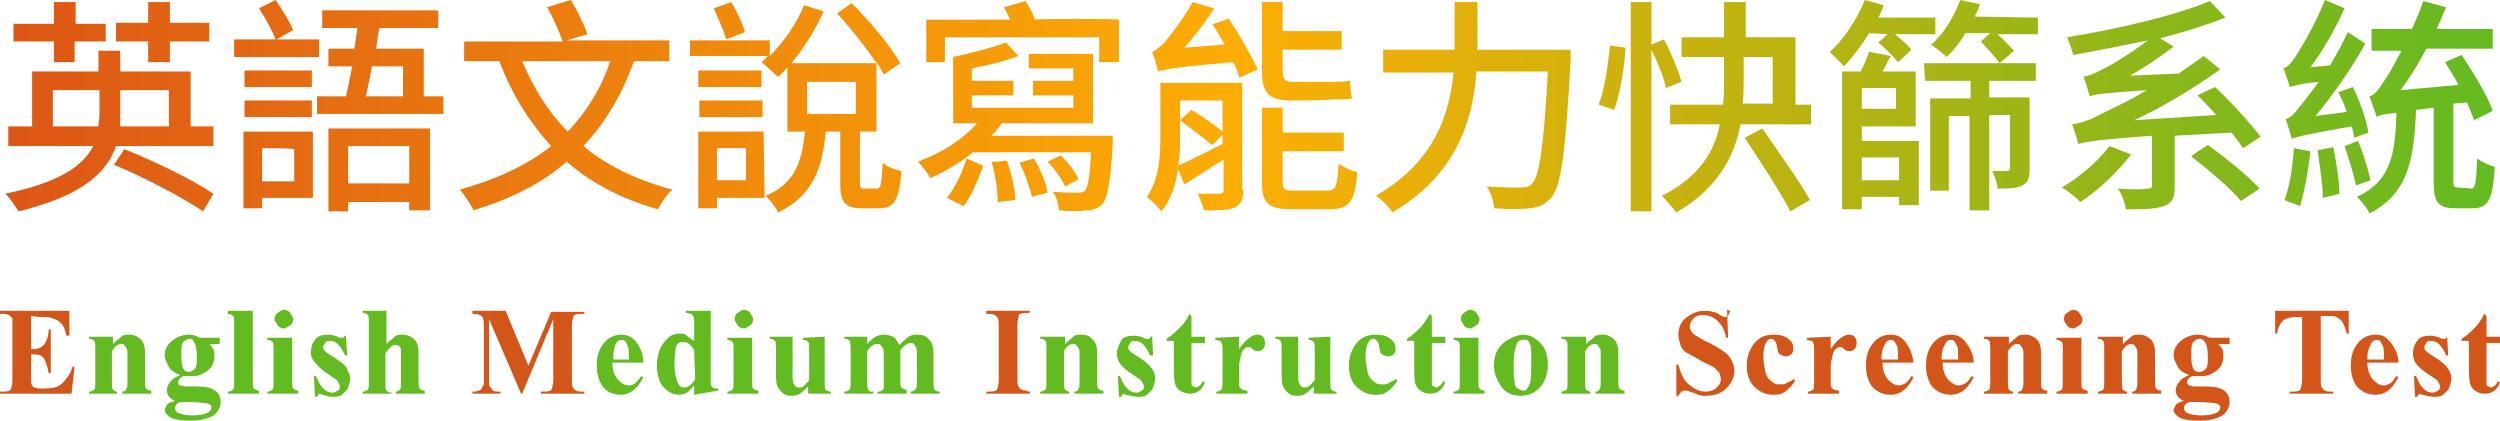 <?xml version="1.0" encoding="utf-8"?>
<!-- Generator: Adobe Illustrator 28.0.0, SVG Export Plug-In . SVG Version: 6.00 Build 0)  -->
<svg version="1.1" id="_圖層_2" xmlns="http://www.w3.org/2000/svg" xmlns:xlink="http://www.w3.org/1999/xlink" x="0px" y="0px"
	 viewBox="0 0 241.3 40.6" style="enable-background:new 0 0 241.3 40.6;" xml:space="preserve">
<style type="text/css">
	.st0{fill:url(#SVGID_1_);}
	.st1{fill:#D25519;}
	.st2{fill:#63BA21;}
</style>
<g id="_圖層_1-2">
	<linearGradient id="SVGID_1_" gradientUnits="userSpaceOnUse" x1="0.52" y1="10.24" x2="240.8" y2="10.24">
		<stop  offset="0" style="stop-color:#DD5616"/>
		<stop  offset="0.5" style="stop-color:#FCAE05"/>
		<stop  offset="1" style="stop-color:#63BA21"/>
	</linearGradient>
	<path class="st0" d="M11.2,14.1c-0.9,2.6-3.3,4.8-9.4,6.3C1.5,20,1,19.1,0.5,18.7C5.8,17.6,8,16,9,14.1H0.8v-1.9h2.3V6.9h6.4v-2
		h2.1v2h6.8v5.3h2.2v1.9C20.5,14.1,11.2,14.1,11.2,14.1z M5.2,4H1.3V2.3h3.9V0.2h2.1v2.1h2.9V4H7.2v2H5.2L5.2,4L5.2,4z M9.5,12.2
		c0-0.4,0.1-0.7,0.1-1.1V8.7H5.1v3.5C5.1,12.2,9.5,12.2,9.5,12.2z M12,14.4c2.8,1.1,6.7,3,8.6,4.3l-1,1.7c-1.9-1.3-5.7-3.3-8.6-4.5
		L12,14.4L12,14.4z M14.3,4h-3.1V2.2h3.1v-2h2.1v2h3.8V4h-3.8v2h-2.1V4L14.3,4z M11.6,8.7v2.4c0,0.4,0,0.7,0,1.1h4.7V8.7H11.6z
		 M30.8,5.5h-8.2V3.8h4c-0.3-0.8-1-2.1-1.6-3l1.6-0.8C27.3,1,28,2.2,28.3,2.9l-1.6,0.9h4.1C30.8,3.8,30.8,5.5,30.8,5.5z M30.2,19.1
		h-4.9v1h-1.8v-7.4h6.7C30.2,12.6,30.2,19.1,30.2,19.1z M30.1,8.4h-6.5V6.8h6.5V8.4z M23.6,9.7h6.5v1.6h-6.5V9.7z M25.3,14.3v3.2
		h3.1v-3.1C28.4,14.3,25.3,14.3,25.3,14.3z M42.8,9.3V11H30.6V9.3h2.8c0.2-0.9,0.4-1.9,0.6-2.9h-2.3V4.7h2.5c0.1-0.7,0.2-1.3,0.3-2
		h-3.4V1h11.2v1.7h-5.7c-0.1,0.6-0.2,1.3-0.3,2h4.6v4.6H42.8z M31.7,12.4h9.8v7.9h-2v-0.8h-5.9v0.9h-1.9
		C31.7,20.4,31.7,12.4,31.7,12.4z M33.6,14.1v3.6h5.9v-3.6C39.6,14.1,33.6,14.1,33.6,14.1z M35.9,6.4c-0.2,1.1-0.4,2.1-0.6,2.9h3.6
		V6.4H35.9z M61.2,5.9c-1.2,3.3-2.8,6-4.9,8.2c2.3,1.9,5.2,3.3,8.6,4.2c-0.5,0.4-1.1,1.3-1.4,1.9c-3.5-1-6.4-2.5-8.8-4.6
		c-2.4,2.1-5.4,3.6-9,4.7c-0.2-0.5-0.9-1.5-1.3-2c3.5-1,6.4-2.3,8.8-4.2c-2.1-2.3-3.8-5-5-8.2h-3.4V4h9.5c-0.3-0.9-0.9-2.3-1.5-3.3
		L55.1,0c0.6,1,1.3,2.4,1.6,3.3l-2,0.6h9.9v2L61.2,5.9L61.2,5.9z M50.4,5.9c1.1,2.6,2.5,4.9,4.4,6.8c1.8-1.9,3.2-4.1,4.1-6.8
		C58.9,5.9,50.4,5.9,50.4,5.9z M84.6,18.2c0.4,0,0.5-0.3,0.6-2.5c0.4,0.4,1.2,0.7,1.8,0.8c-0.2,2.8-0.7,3.6-2.1,3.6h-1.7
		c-1.7,0-2.1-0.6-2.1-2.5v-4.9h-1.4c-0.3,3.4-1.2,6.2-4.6,7.8c-0.2-0.5-0.8-1.2-1.2-1.6c2.9-1.2,3.5-3.4,3.8-6.2H76V6.5
		c-0.3,0.3-0.6,0.7-0.9,0.9C74.7,7.1,74,6.4,73.5,6c0.2-0.2,0.4-0.3,0.6-0.6h-7.5V3.9h7.7v1.5c1.3-1.3,2.6-3.1,3.3-4.9l1.9,0.6
		c-0.8,1.8-1.9,3.5-3.1,5h8.2c-1-1.5-2.5-3.4-3.8-4.8l1.4-1C84,2.1,86,4.5,86.9,6.1l-1.6,1.1c-0.2-0.4-0.4-0.8-0.7-1.2v6.7h-1.6v4.9
		c0,0.6,0.1,0.6,0.4,0.6H84.6L84.6,18.2z M73.8,19.1h-4.6v1h-1.8v-7.4h6.3L73.8,19.1L73.8,19.1z M73.5,8.4h-6.1V6.8h6.1V8.4z
		 M67.5,9.7h6.1v1.6h-6.1V9.7z M70.1,3.8c-0.2-0.8-0.8-2-1.2-3l1.7-0.6c0.5,0.9,1.1,2.1,1.3,2.9L70.1,3.8L70.1,3.8z M69.2,14.3v3.1
		h2.8v-3.1H69.2z M77.9,11h4.7V7.9h-4.7V11z M107.4,13.1c0,0,0,0.5,0,0.8c-0.2,3.6-0.5,5.2-1,5.8c-0.4,0.4-0.9,0.6-1.5,0.6
		c-0.6,0.1-1.6,0.1-2.7,0c0-0.5-0.2-1.3-0.6-1.8c1,0.1,2,0.1,2.3,0.1c0.4,0,0.6,0,0.8-0.2c0.3-0.3,0.5-1.3,0.6-3.7H93.9
		c-1.2,1-2.6,1.8-4.1,2.5c-0.2-0.4-0.8-1.2-1.2-1.6c2.2-0.8,4.3-2.1,5.7-3.7H92V5.5c1.8-0.4,3.8-0.9,5.1-1.4l1.2,1.3
		c-1.3,0.5-2.9,0.9-4.5,1.2v1.2h4v1.4h-4v1.2h9.8V9.2h-3.9V7.8h3.9V6.6h-4.3V5.2h6.2v6.7h-8.8c-0.3,0.4-0.6,0.8-1,1.2L107.4,13.1
		L107.4,13.1z M108,1.9V6h-1.9V3.6H91.2V6h-1.8V1.9h8.1c-0.2-0.4-0.4-0.9-0.6-1.2L99,0.1c0.3,0.5,0.7,1.2,0.9,1.8
		C99.9,1.8,108,1.8,108,1.9z M91.4,19.1c0.8-1,1.5-2.5,1.9-3.8l1.6,0.7c-0.5,1.3-1.1,2.9-1.9,3.9L91.4,19.1z M97.2,15.5
		c0.4,1.2,0.8,2.8,0.8,3.8l-1.7,0.2c0-1-0.2-2.6-0.6-3.9C95.6,15.7,97.2,15.5,97.2,15.5z M99.8,15.3c0.6,1,1.2,2.4,1.3,3.3L99.6,19
		c-0.2-0.9-0.7-2.3-1.2-3.3C98.4,15.7,99.8,15.3,99.8,15.3z M102.8,18c-0.3-0.7-1-1.7-1.7-2.4l1.3-0.6c0.7,0.7,1.4,1.6,1.7,2.3
		L102.8,18L102.8,18z M120,18.3c0,0.9-0.2,1.4-0.8,1.7c-0.6,0.3-1.6,0.3-3,0.3c-0.1-0.5-0.4-1.2-0.6-1.6c0.9,0,1.8,0,2.1,0
		c0.3,0,0.4-0.1,0.4-0.4v-2.9c-1.3,0.8-2.6,1.7-3.8,2.4l-0.6-1.5c-0.2,1.5-0.7,3-1.6,4.1c-0.3-0.4-1-1.1-1.4-1.4
		c1.2-1.7,1.3-4,1.3-5.9V8h7.9V18.3L120,18.3z M118.6,1.8c1,1.5,2.2,3.6,2.8,4.9l-1.8,0.8C119.5,7,119.3,6.5,119,6
		c-5.8,0.5-6.6,0.7-7.2,0.9c-0.1-0.4-0.4-1.4-0.6-1.9c0.3-0.1,0.7-0.4,1.2-0.9c0.4-0.5,1.8-2.2,2.7-3.9l2.1,0.6
		c-0.9,1.4-1.9,2.7-2.9,3.8l3.9-0.3c-0.4-0.7-0.8-1.4-1.2-2C117,2.4,118.6,1.8,118.6,1.8z M113.9,13.2c0,0.9,0,1.8-0.2,2.8
		c1.1-0.5,2.7-1.3,4.3-2.1V13l-1,1c-0.7-0.6-2.1-1.6-3.1-2.4l1.1-1c1,0.6,2.3,1.5,3,2.1V9.7h-4.1L113.9,13.2L113.9,13.2z M124.6,9.7
		c-2.2,0-2.8-0.8-2.8-2.9V0.2h2v2.8h5.7v1.8h-5.7v2c0,0.8,0.2,1.1,0.9,1.1h3.7c0.6,0,1.4,0,1.9-0.1c0,0.5,0.1,1.3,0.2,1.7
		c-0.4,0.1-1.2,0.1-2.1,0.1C128.4,9.7,124.6,9.7,124.6,9.7z M128.1,18.4c0.8,0,1-0.4,1.1-2.6c0.4,0.3,1.2,0.7,1.8,0.8
		c-0.2,2.9-0.8,3.6-2.7,3.6h-3.6c-2.3,0-2.9-0.6-2.9-2.6v-7.2h2v2.4h5.9v1.8h-5.9v2.9c0,0.8,0.2,0.9,1.1,0.9H128.1L128.1,18.4z
		 M151.6,4.8c0,0,0,0.7,0,1c-0.5,8.9-0.9,12.2-1.9,13.3c-0.6,0.7-1.2,0.9-2,1c-0.8,0.1-2.2,0.1-3.5,0c0-0.6-0.3-1.5-0.7-2.1
		c1.4,0.1,2.8,0.1,3.3,0.1c0.5,0,0.8-0.1,1-0.3c0.8-0.7,1.2-3.7,1.6-10.9h-6.9c-0.3,4.5-1.8,9.9-8.1,13.6c-0.3-0.5-1.1-1.3-1.6-1.6
		c5.7-3.3,7.1-7.9,7.5-11.9h-6.8V4.8h6.9V0.2h2.2v4.6L151.6,4.8L151.6,4.8z M154.3,10.1c0.6-1.5,0.9-3.9,1.1-5.7l1.5,0.2
		c-0.1,1.8-0.5,4.4-1.1,6L154.3,10.1L154.3,10.1z M160.8,8.5c-0.2-1-0.8-2.5-1.4-3.7v15.6h-2V0.2h2v4.1l1.2-0.5
		c0.7,1.3,1.4,3,1.7,4.1L160.8,8.5L160.8,8.5z M174.8,10.1V12h-6.8c-0.6,3.1-2.2,6.2-6.2,8.5c-0.3-0.4-1-1.2-1.4-1.6
		c3.6-1.8,5.1-4.3,5.6-6.9h-4.8v-1.9h5.1c0.1-0.8,0.1-1.7,0.1-2.4V5.5h-4.1V3.6h4.1V0.2h2.1v3.4h4.8v6.5H174.8z M168.3,7.6
		c0,0.8,0,1.6-0.1,2.4h2.9V5.5h-2.8V7.6L168.3,7.6z M170.1,12.4c1.5,2.2,3.6,5.1,4.6,6.9l-1.9,1.1c-0.9-1.8-2.9-4.8-4.4-7.1
		L170.1,12.4L170.1,12.4z M180.4,3.2c-0.7,1.2-1.6,2.3-2.4,3.2c-0.3-0.3-1-1-1.4-1.4c1.4-1.2,2.6-3.1,3.4-5l1.8,0.5
		c-0.1,0.4-0.3,0.8-0.5,1.2h5.5v1.6h-3.9c0.6,0.5,1.3,1.1,1.6,1.5l-1.3,1.2c-0.4-0.5-1.2-1.3-1.9-1.9l0.9-0.8L180.4,3.2L180.4,3.2z
		 M179.7,13.6h5.5v6.2h-1.9v-0.8h-3.6v1.2h-1.9V6.9h1.8c0.3-0.6,0.6-1.3,0.8-1.9l2.1,0.4c-0.3,0.5-0.5,1-0.8,1.5h3.2v5.3h-5.2
		C179.7,12.2,179.7,13.6,179.7,13.6z M183,8.5h-3.3v2h3.3V8.5z M179.7,15.2v2.2h3.6v-2.2H179.7z M185.7,6.1h10.8v1.7H192v1.6h3.9
		v6.8c0,0.9-0.1,1.4-0.7,1.7c-0.6,0.3-1.4,0.3-2.4,0.3c0-0.5-0.3-1.2-0.5-1.7c0.7,0,1.2,0,1.4,0s0.3-0.1,0.3-0.3v-5.1h-2v9.2h-1.9
		v-9.1h-2v7.2h-1.8V9.5h3.9V7.8h-4.4L185.7,6.1L185.7,6.1z M196.7,1.7v1.6h-3.9c0.6,0.5,1.2,1.2,1.6,1.6L193,6.1
		c-0.4-0.6-1.2-1.4-1.8-2.1l0.9-0.8h-2.4c-0.5,0.9-1.1,1.6-1.8,2.3c-0.3-0.3-1.1-0.9-1.5-1.2c1.2-1,2.2-2.7,2.8-4.3l1.9,0.4
		c-0.1,0.4-0.3,0.8-0.5,1.2L196.7,1.7L196.7,1.7z M205.7,14.9c-1.3,1.7-3.2,3.5-4.9,4.6c-0.4-0.4-1.2-1.1-1.8-1.4
		c1.7-1,3.5-2.5,4.6-4L205.7,14.9L205.7,14.9z M209.9,13.1v4.9c0,1.1-0.2,1.6-1.1,1.9c-0.8,0.3-2,0.3-3.6,0.3
		c-0.1-0.6-0.4-1.5-0.8-2c1.2,0.1,2.5,0.1,2.9,0c0.4,0,0.4-0.1,0.4-0.4v-4.7c-5.5,0.4-6.4,0.6-7.1,0.8c-0.1-0.4-0.4-1.4-0.6-1.9
		c0.8-0.1,1.7-0.4,3-1.1c0.8-0.4,2.4-1.1,4.2-2.2c-4.3,0.3-5,0.4-5.5,0.6c-0.1-0.4-0.4-1.4-0.6-1.9c0.6-0.1,1.1-0.3,1.8-0.7
		c0.7-0.3,2.7-1.5,4.4-2.8c-2.4,0.5-4.9,1-7.2,1.4c-0.1-0.5-0.4-1.3-0.6-1.7c4.9-0.8,10.5-2.1,13.8-3.5l1.5,1.6
		c-1.8,0.7-4,1.4-6.3,2l1.3,0.8c-1.3,1-2.8,2-4.2,2.8l4.7-0.2c0.8-0.6,1.6-1.1,2.4-1.7l1.6,1.3c-2.7,1.9-5.5,3.6-8.3,4.9l7.9-0.5
		c-0.6-0.7-1.2-1.3-1.8-1.9l1.7-0.8c1.6,1.5,3.4,3.5,4.4,4.8l-1.7,1.1c-0.3-0.4-0.7-1-1.1-1.5L209.9,13.1L209.9,13.1z M213.1,14
		c1.7,1.2,3.9,3,5,4.2l-1.8,1.2c-1-1.2-3.1-3-4.8-4.3C211.5,15,213.1,14,213.1,14z M223,14.6c-0.2,1.9-0.6,4-1,5.3
		c-0.4-0.2-1.1-0.4-1.5-0.6c0.5-1.3,0.8-3.3,0.9-5L223,14.6L223,14.6z M227.2,13.3c0-0.3-0.1-0.7-0.2-1.1c-4.6,0.8-5.3,1-5.8,1.2
		c-0.1-0.4-0.4-1.4-0.6-1.9c0.5-0.1,1-0.7,1.6-1.5c0.3-0.4,0.9-1.1,1.6-2.1c-2,0.2-2.4,0.4-2.8,0.5c-0.1-0.4-0.4-1.3-0.6-1.8
		c0.4-0.1,0.8-0.6,1.2-1.2c0.4-0.6,1.9-3.1,2.8-5.4l1.9,0.8c-0.9,2-2.1,4.1-3.3,5.7l1.9-0.2c0.6-1,1.2-2.1,1.7-3.2l1.7,1.1
		c-1.3,2.4-3.1,4.9-4.8,7l3-0.4c-0.2-0.7-0.5-1.3-0.8-1.9l1.4-0.5c0.7,1.4,1.3,3.2,1.5,4.4L227.2,13.3L227.2,13.3z M225.2,14.2
		c0.3,1.4,0.6,3.3,0.6,4.5l-1.6,0.4c0-1.2-0.3-3.1-0.5-4.6C223.8,14.5,225.2,14.2,225.2,14.2z M227.6,13.6c0.5,1.2,1,2.8,1.2,3.8
		l-1.4,0.5c-0.2-1-0.7-2.6-1.1-3.8L227.6,13.6L227.6,13.6z M238.5,18.2c0.4,0,0.5-0.4,0.6-2.9c0.4,0.3,1.2,0.7,1.7,0.8
		c-0.2,3.1-0.6,4-2.1,4H237c-1.7,0-2.1-0.6-2.1-2.5v-7.2l-1.7,0.2c-0.2,4.9-0.8,8.1-4.5,10c-0.2-0.5-0.8-1.2-1.2-1.6
		c3.2-1.5,3.7-4,3.8-8.1c-1.2,0.1-1.6,0.2-1.9,0.4c-0.1-0.4-0.5-1.4-0.7-2c0.5-0.1,0.9-0.7,1.5-1.6c0.3-0.4,0.9-1.5,1.6-2.8h-2.9
		V2.8h3.9c0.4-0.9,0.8-1.8,1.1-2.7l2.2,0.6c-0.3,0.7-0.6,1.4-0.9,2.1h5.4v1.9h-6.4c-0.8,1.5-1.6,2.8-2.5,4l5.6-0.5
		c-0.4-0.8-0.9-1.5-1.3-2.2l1.6-0.7c1.1,1.7,2.5,3.9,3,5.4l-1.8,0.9c-0.2-0.5-0.4-1.1-0.7-1.7l-1.3,0.1v7.4c0,0.6,0,0.7,0.5,0.7
		L238.5,18.2L238.5,18.2z"/>
	<path class="st1" d="M3,30.5v3.2h0.2c0.5,0,0.9-0.2,1.1-0.5s0.4-0.8,0.4-1.4h0.2V36H4.7c-0.1-0.5-0.2-0.8-0.3-1.1s-0.3-0.5-0.5-0.6
		S3.4,34.2,3,34.2v2.2c0,0.4,0,0.7,0.1,0.8s0.1,0.2,0.2,0.2s0.3,0.1,0.5,0.1h0.5C5,37.5,5.6,37.4,6,37s0.8-0.9,1-1.6h0.2L6.9,38H0
		v-0.2h0.3c0.2,0,0.4,0,0.6-0.1c0.1,0,0.2-0.2,0.2-0.3c0-0.1,0.1-0.3,0.1-0.7v-5.2c0-0.4,0-0.6,0-0.7c0-0.1-0.1-0.2-0.2-0.3
		c-0.1-0.1-0.4-0.2-0.6-0.2H0V30h6.7v2.4H6.4c-0.1-0.6-0.3-1-0.5-1.2s-0.5-0.4-0.9-0.5c-0.2-0.1-0.6-0.1-1.2-0.1L3,30.5L3,30.5z"/>
	<path class="st2" d="M10.9,32.5v0.7c0.3-0.3,0.6-0.5,0.8-0.7s0.5-0.2,0.8-0.2c0.4,0,0.6,0.1,0.9,0.3s0.4,0.4,0.5,0.7
		c0.1,0.2,0.1,0.7,0.1,1.3v2.1c0,0.4,0,0.7,0.1,0.8s0.2,0.2,0.5,0.2V38h-2.8v-0.2c0.2,0,0.4-0.1,0.4-0.3c0.1-0.1,0.1-0.3,0.1-0.7
		v-2.4c0-0.5,0-0.7-0.1-0.8s-0.1-0.2-0.2-0.3s-0.2-0.1-0.3-0.1c-0.3,0-0.6,0.2-0.9,0.7v2.9c0,0.4,0,0.7,0.1,0.8s0.2,0.2,0.4,0.2V38
		H8.6v-0.2c0.2,0,0.4-0.1,0.5-0.2c0.1-0.1,0.1-0.3,0.1-0.8v-3.1c0-0.4,0-0.7-0.1-0.8s-0.2-0.2-0.5-0.2v-0.2L10.9,32.5L10.9,32.5z"/>
	<path class="st2" d="M19.3,32.6h1.9v0.6h-1c0.2,0.2,0.3,0.4,0.4,0.5c0.1,0.2,0.1,0.4,0.1,0.7c0,0.4-0.1,0.7-0.3,1s-0.5,0.5-0.9,0.7
		s-0.7,0.2-1,0.2c0,0-0.3,0-0.7,0c-0.2,0-0.3,0.1-0.4,0.2s-0.2,0.2-0.2,0.4c0,0.1,0,0.3,0.2,0.3s0.3,0.1,0.5,0.1h1
		c0.8,0,1.4,0.1,1.7,0.3c0.4,0.2,0.7,0.6,0.7,1.2c0,0.3-0.1,0.6-0.3,0.9s-0.5,0.5-0.8,0.6c-0.5,0.2-1.1,0.3-1.7,0.3
		c-0.5,0-0.9,0-1.4-0.1s-0.7-0.2-0.9-0.4s-0.3-0.3-0.3-0.5s0.1-0.3,0.2-0.5s0.4-0.3,0.8-0.4c-0.5-0.2-0.8-0.6-0.8-1
		c0-0.3,0.1-0.5,0.3-0.8s0.5-0.5,1-0.7c-0.5-0.2-0.9-0.4-1.1-0.8s-0.4-0.7-0.4-1.1c0-0.5,0.2-1,0.7-1.4s1-0.6,1.7-0.6
		C18.6,32.3,18.9,32.4,19.3,32.6L19.3,32.6z M18,38.8c-0.4,0-0.7,0-0.8,0.1c-0.2,0.1-0.3,0.3-0.3,0.5s0.1,0.4,0.4,0.5
		s0.7,0.2,1.3,0.2c0.5,0,1-0.1,1.3-0.2s0.5-0.3,0.5-0.6c0-0.1,0-0.2-0.1-0.2c-0.1-0.1-0.3-0.2-0.5-0.2S18.9,38.8,18,38.8L18,38.8z
		 M18.3,32.7c-0.2,0-0.4,0.1-0.6,0.3s-0.2,0.7-0.2,1.4c0,0.6,0.1,1,0.2,1.2s0.3,0.3,0.5,0.3c0.2,0,0.4-0.1,0.6-0.3s0.2-0.6,0.2-1.2
		c0-0.7-0.1-1.2-0.3-1.4C18.7,32.8,18.5,32.7,18.3,32.7L18.3,32.7z"/>
	<path class="st2" d="M24.4,30v6.8c0,0.4,0,0.6,0.1,0.7s0.3,0.2,0.5,0.2V38h-3v-0.2c0.2,0,0.4-0.1,0.5-0.2c0.1-0.1,0.1-0.3,0.1-0.7
		v-5.7c0-0.4,0-0.6-0.1-0.7s-0.3-0.2-0.5-0.2V30L24.4,30L24.4,30z"/>
	<path class="st2" d="M28.2,32.5v4.3c0,0.4,0,0.6,0.1,0.7s0.3,0.2,0.5,0.2V38h-3v-0.2c0.2,0,0.4-0.1,0.5-0.2
		c0.1-0.1,0.1-0.3,0.1-0.7v-3.2c0-0.4,0-0.6-0.1-0.7s-0.3-0.2-0.5-0.2v-0.2H28.2L28.2,32.5z M27.4,29.9c0.2,0,0.5,0.1,0.6,0.3
		s0.3,0.4,0.3,0.6s-0.1,0.5-0.3,0.6s-0.4,0.3-0.6,0.3s-0.5-0.1-0.6-0.3s-0.3-0.4-0.3-0.6s0.1-0.5,0.3-0.6S27.1,29.9,27.4,29.9
		L27.4,29.9z"/>
	<path class="st2" d="M33.4,32.4l0.1,1.9h-0.2c-0.2-0.5-0.5-0.9-0.7-1.1s-0.5-0.3-0.8-0.3c-0.2,0-0.3,0-0.4,0.2s-0.2,0.2-0.2,0.4
		c0,0.1,0,0.2,0.1,0.3c0.1,0.2,0.5,0.4,1.1,0.8s1,0.7,1.1,1s0.3,0.6,0.3,0.9c0,0.3-0.1,0.6-0.2,0.9s-0.4,0.5-0.6,0.7
		s-0.6,0.2-0.9,0.2c-0.3,0-0.6-0.1-1-0.2c-0.1,0-0.2-0.1-0.2-0.1c-0.1,0-0.2,0.1-0.3,0.3h-0.2l-0.1-2h0.2c0.2,0.5,0.4,0.9,0.7,1.2
		s0.6,0.4,0.9,0.4c0.2,0,0.3-0.1,0.5-0.2s0.2-0.2,0.2-0.4c0-0.2-0.1-0.3-0.2-0.5s-0.4-0.3-0.8-0.6c-0.6-0.4-1-0.7-1.2-1
		C30.1,34.7,30,34.4,30,34c0-0.4,0.1-0.8,0.4-1.2s0.7-0.5,1.3-0.5c0.3,0,0.6,0.1,0.9,0.2c0.1,0.1,0.2,0.1,0.3,0.1s0.1,0,0.2,0
		s0.1-0.1,0.2-0.2L33.4,32.4L33.4,32.4z"/>
	<path class="st2" d="M37.3,30v3.2c0.3-0.3,0.6-0.5,0.8-0.7s0.5-0.2,0.8-0.2c0.3,0,0.6,0.1,0.9,0.3s0.4,0.4,0.5,0.7s0.1,0.7,0.1,1.3
		v2.1c0,0.4,0,0.7,0.1,0.8s0.2,0.2,0.5,0.2V38h-2.8v-0.2c0.2,0,0.3-0.1,0.4-0.2c0.1-0.1,0.1-0.3,0.1-0.7v-2.4c0-0.5,0-0.7,0-0.8
		s-0.1-0.2-0.2-0.3s-0.2-0.1-0.3-0.1c-0.2,0-0.3,0-0.5,0.2s-0.3,0.3-0.5,0.6v2.9c0,0.4,0,0.6,0.1,0.7c0.1,0.1,0.2,0.2,0.5,0.2V38
		h-2.8v-0.2c0.2,0,0.4-0.1,0.5-0.2c0.1-0.1,0.1-0.3,0.1-0.8v-5.6c0-0.4,0-0.7-0.1-0.8s-0.2-0.2-0.5-0.2v-0.2L37.3,30L37.3,30z"/>
	<path class="st1" d="M51,35.3l2.2-5.2h3.2v0.2h-0.3c-0.2,0-0.4,0-0.6,0.1c-0.1,0-0.2,0.1-0.2,0.3c0,0.1-0.1,0.3-0.1,0.7v5.2
		c0,0.4,0,0.7,0.1,0.8s0.1,0.2,0.3,0.3s0.3,0.1,0.5,0.1h0.3V38h-4.2v-0.2h0.3c0.2,0,0.4,0,0.6-0.1c0.1,0,0.2-0.2,0.2-0.3
		c0-0.1,0.1-0.3,0.1-0.7v-5.9l-3,7.2h-0.1l-3.1-7.2v5.6c0,0.4,0,0.6,0,0.7c0,0.2,0.2,0.3,0.3,0.5s0.4,0.2,0.8,0.2V38h-2.7v-0.2h0.1
		c0.2,0,0.3,0,0.5-0.1s0.3-0.1,0.3-0.2s0.1-0.2,0.2-0.4c0,0,0-0.2,0-0.6v-5c0-0.4,0-0.6-0.1-0.8s-0.1-0.2-0.3-0.3s-0.3-0.1-0.5-0.1
		h-0.2V30h3.2L51,35.3L51,35.3z"/>
	<path class="st2" d="M62.1,35h-3c0,0.7,0.2,1.3,0.6,1.7c0.3,0.3,0.6,0.5,1,0.5c0.2,0,0.5-0.1,0.6-0.2s0.4-0.4,0.6-0.7l0.2,0.1
		c-0.3,0.6-0.6,1-1,1.3s-0.8,0.4-1.2,0.4c-0.8,0-1.4-0.3-1.8-0.9c-0.3-0.5-0.5-1.1-0.5-1.9c0-0.9,0.2-1.6,0.7-2.2s1.1-0.8,1.7-0.8
		c0.5,0,1,0.2,1.4,0.7S62.1,34.2,62.1,35L62.1,35z M60.7,34.7c0-0.6,0-1.1-0.1-1.3s-0.2-0.4-0.3-0.5c-0.1-0.1-0.2-0.1-0.3-0.1
		c-0.2,0-0.4,0.1-0.5,0.3c-0.2,0.3-0.3,0.8-0.3,1.4v0.2L60.7,34.7L60.7,34.7z"/>
	<path class="st2" d="M68.6,30v6.3c0,0.4,0,0.7,0,0.8c0,0.1,0.1,0.2,0.2,0.3s0.2,0.1,0.5,0.1v0.2L67,38.1v-0.9
		c-0.3,0.3-0.5,0.6-0.7,0.7s-0.5,0.2-0.7,0.2c-0.7,0-1.2-0.3-1.7-0.9c-0.3-0.5-0.5-1.1-0.5-1.9c0-0.6,0.1-1.1,0.3-1.6
		s0.5-0.8,0.8-1.1s0.7-0.4,1.1-0.4c0.3,0,0.5,0,0.7,0.2s0.4,0.3,0.7,0.5v-1.6c0-0.4,0-0.7-0.1-0.8c-0.1-0.1-0.1-0.2-0.2-0.2
		s-0.3-0.1-0.5-0.1V30L68.6,30L68.6,30z M67,33.8c-0.3-0.5-0.6-0.8-1.1-0.8c-0.1,0-0.3,0-0.4,0.1c-0.1,0.1-0.3,0.3-0.3,0.6
		s-0.1,0.8-0.1,1.4c0,0.7,0.1,1.2,0.2,1.5s0.2,0.6,0.4,0.7c0.1,0.1,0.2,0.1,0.4,0.1c0.3,0,0.7-0.3,1-0.8L67,33.8L67,33.8z"/>
	<path class="st2" d="M72.6,32.5v4.3c0,0.4,0,0.6,0.1,0.7s0.3,0.2,0.5,0.2V38h-3v-0.2c0.2,0,0.4-0.1,0.5-0.2
		c0.1-0.1,0.1-0.3,0.1-0.7v-3.2c0-0.4,0-0.6-0.1-0.7s-0.3-0.2-0.5-0.2v-0.2H72.6L72.6,32.5z M71.8,29.9c0.2,0,0.5,0.1,0.6,0.3
		s0.3,0.4,0.3,0.6s-0.1,0.5-0.3,0.6s-0.4,0.3-0.6,0.3s-0.5-0.1-0.6-0.3s-0.3-0.4-0.3-0.6s0.1-0.5,0.3-0.6S71.5,29.9,71.8,29.9
		L71.8,29.9z"/>
	<path class="st2" d="M79.6,32.5v4.3c0,0.4,0,0.7,0.1,0.8s0.2,0.2,0.5,0.2V38h-2.2v-0.7c-0.3,0.3-0.5,0.5-0.8,0.7s-0.6,0.2-0.9,0.2
		s-0.6-0.1-0.8-0.3s-0.4-0.4-0.5-0.7s-0.1-0.7-0.1-1.3v-2.2c0-0.4,0-0.7-0.1-0.8s-0.2-0.2-0.5-0.2v-0.2h2.2v3.7c0,0.4,0,0.6,0.1,0.8
		s0.1,0.2,0.2,0.3s0.2,0.1,0.3,0.1c0.1,0,0.3,0,0.4-0.1c0.2-0.1,0.3-0.3,0.6-0.6v-2.9c0-0.4,0-0.7-0.1-0.8s-0.2-0.2-0.5-0.2v-0.2
		L79.6,32.5L79.6,32.5z"/>
	<path class="st2" d="M83.7,32.5v0.7c0.3-0.3,0.6-0.6,0.8-0.7s0.5-0.2,0.8-0.2c0.3,0,0.7,0.1,0.9,0.2s0.4,0.4,0.6,0.8
		c0.3-0.3,0.6-0.6,0.9-0.8s0.6-0.2,0.9-0.2c0.4,0,0.7,0.1,0.9,0.3s0.4,0.4,0.5,0.7s0.1,0.7,0.1,1.3v2.2c0,0.4,0,0.7,0.1,0.8
		s0.2,0.2,0.5,0.2V38h-2.8v-0.2c0.2,0,0.4-0.1,0.5-0.3c0.1-0.1,0.1-0.3,0.1-0.7v-2.4c0-0.5,0-0.8-0.1-0.9s-0.1-0.2-0.2-0.3
		s-0.2-0.1-0.3-0.1c-0.2,0-0.3,0.1-0.5,0.2s-0.3,0.3-0.5,0.5v2.9c0,0.4,0,0.6,0.1,0.7c0.1,0.1,0.3,0.2,0.5,0.2V38h-2.8v-0.2
		c0.2,0,0.3,0,0.4-0.1s0.2-0.2,0.2-0.2s0-0.3,0-0.6v-2.4c0-0.5,0-0.8-0.1-0.9s-0.1-0.2-0.2-0.3s-0.2-0.1-0.3-0.1
		c-0.2,0-0.3,0-0.4,0.1c-0.2,0.1-0.4,0.3-0.6,0.6v2.9c0,0.4,0,0.6,0.1,0.8s0.2,0.2,0.5,0.2V38h-2.8v-0.2c0.2,0,0.4-0.1,0.5-0.2
		c0.1-0.1,0.1-0.3,0.1-0.8v-3.1c0-0.4,0-0.7-0.1-0.8s-0.2-0.2-0.5-0.2v-0.2L83.7,32.5L83.7,32.5z"/>
	<path class="st1" d="M99.4,37.8V38h-4.2v-0.2h0.3c0.2,0,0.4,0,0.6-0.1c0.1,0,0.2-0.2,0.2-0.3c0-0.1,0.1-0.3,0.1-0.7v-5.2
		c0-0.4,0-0.7-0.1-0.8s-0.1-0.2-0.3-0.3s-0.3-0.1-0.5-0.1h-0.3V30h4.2v0.2h-0.3c-0.2,0-0.4,0-0.6,0.1c-0.1,0-0.2,0.1-0.2,0.3
		c0,0.1-0.1,0.3-0.1,0.7v5.2c0,0.4,0,0.7,0.1,0.8s0.1,0.2,0.3,0.3s0.3,0.1,0.5,0.1C99.1,37.8,99.4,37.8,99.4,37.8z"/>
	<path class="st2" d="M102.8,32.5v0.7c0.3-0.3,0.6-0.5,0.8-0.7s0.5-0.2,0.8-0.2c0.4,0,0.7,0.1,0.9,0.3s0.4,0.4,0.5,0.7
		c0.1,0.2,0.1,0.7,0.1,1.3v2.1c0,0.4,0,0.7,0.1,0.8s0.2,0.2,0.5,0.2V38h-2.8v-0.2c0.2,0,0.4-0.1,0.4-0.3c0.1-0.1,0.1-0.3,0.1-0.7
		v-2.4c0-0.5,0-0.7-0.1-0.8s-0.1-0.2-0.2-0.3s-0.2-0.1-0.3-0.1c-0.3,0-0.7,0.2-0.9,0.7v2.9c0,0.4,0,0.7,0.1,0.8s0.2,0.2,0.4,0.2V38
		h-2.8v-0.2c0.2,0,0.4-0.1,0.5-0.2c0.1-0.1,0.1-0.3,0.1-0.8v-3.1c0-0.4,0-0.7-0.1-0.8s-0.2-0.2-0.5-0.2v-0.2L102.8,32.5L102.8,32.5z
		"/>
	<path class="st2" d="M111.2,32.4l0.1,1.9H111c-0.2-0.5-0.5-0.9-0.7-1.1s-0.5-0.3-0.8-0.3c-0.2,0-0.3,0-0.4,0.2s-0.2,0.2-0.2,0.4
		c0,0.1,0,0.2,0.1,0.3c0.1,0.2,0.5,0.4,1.1,0.8s0.9,0.7,1.1,1s0.3,0.6,0.3,0.9c0,0.3-0.1,0.6-0.2,0.9s-0.4,0.5-0.6,0.7
		s-0.6,0.2-0.9,0.2c-0.3,0-0.6-0.1-1.1-0.2c-0.1,0-0.2-0.1-0.2-0.1c-0.1,0-0.2,0.1-0.3,0.3h-0.2l-0.1-2h0.2c0.2,0.5,0.4,0.9,0.7,1.2
		s0.6,0.4,0.9,0.4c0.2,0,0.3-0.1,0.5-0.2s0.2-0.2,0.2-0.4c0-0.2-0.1-0.3-0.2-0.5s-0.4-0.3-0.8-0.6c-0.6-0.4-1-0.7-1.2-1
		c-0.3-0.3-0.4-0.7-0.4-1.1c0-0.4,0.2-0.8,0.4-1.2s0.7-0.5,1.3-0.5c0.3,0,0.6,0.1,0.9,0.2c0.1,0.1,0.2,0.1,0.3,0.1s0.1,0,0.2,0
		s0.1-0.1,0.2-0.2L111.2,32.4L111.2,32.4z"/>
	<path class="st2" d="M115,30.5v2h1.3v0.6H115v3.4c0,0.3,0,0.5,0,0.6s0.1,0.2,0.2,0.2s0.1,0.1,0.2,0.1c0.2,0,0.5-0.2,0.7-0.6
		l0.2,0.1c-0.3,0.8-0.8,1.1-1.5,1.1c-0.3,0-0.6-0.1-0.9-0.3s-0.4-0.4-0.5-0.7c0-0.1-0.1-0.5-0.1-1.1v-3h-0.7v-0.2
		c0.5-0.3,0.9-0.7,1.3-1.1s0.7-0.8,0.9-1.3L115,30.5L115,30.5z"/>
	<path class="st2" d="M119.6,32.5v1.2c0.4-0.6,0.7-0.9,1-1.1s0.5-0.3,0.8-0.3c0.2,0,0.4,0.1,0.5,0.2s0.2,0.3,0.2,0.6
		c0,0.3-0.1,0.5-0.2,0.6s-0.3,0.2-0.5,0.2c-0.2,0-0.4-0.1-0.5-0.2s-0.2-0.2-0.3-0.2c0,0-0.1,0-0.1,0c-0.1,0-0.2,0-0.3,0.1
		c-0.2,0.1-0.3,0.3-0.4,0.6c-0.1,0.4-0.2,0.8-0.2,1.2V37c0,0.2,0,0.4,0.1,0.4c0.1,0.1,0.1,0.2,0.2,0.2s0.2,0.1,0.5,0.1V38h-3v-0.2
		c0.2,0,0.4-0.1,0.5-0.2s0.1-0.4,0.1-0.9v-3c0-0.3,0-0.5-0.1-0.6c0-0.1-0.1-0.2-0.2-0.2s-0.2-0.1-0.4-0.1v-0.2L119.6,32.5
		L119.6,32.5z"/>
	<path class="st2" d="M128.4,32.5v4.3c0,0.4,0,0.7,0.1,0.8s0.2,0.2,0.5,0.2V38h-2.2v-0.7c-0.3,0.3-0.5,0.5-0.8,0.7s-0.6,0.2-0.9,0.2
		s-0.6-0.1-0.8-0.3s-0.4-0.4-0.5-0.7s-0.1-0.7-0.1-1.3v-2.2c0-0.4,0-0.7-0.1-0.8s-0.2-0.2-0.5-0.2v-0.2h2.2v3.7c0,0.4,0,0.6,0.1,0.8
		s0.1,0.2,0.2,0.3s0.2,0.1,0.3,0.1c0.1,0,0.3,0,0.4-0.1c0.2-0.1,0.3-0.3,0.6-0.6v-2.9c0-0.4,0-0.7-0.1-0.8s-0.2-0.2-0.5-0.2v-0.2
		L128.4,32.5L128.4,32.5z"/>
	<path class="st2" d="M134.7,36.6l0.2,0.1c-0.3,0.5-0.6,0.8-1,1.1s-0.8,0.3-1.2,0.3c-0.7,0-1.3-0.3-1.8-0.8s-0.7-1.2-0.7-2
		s0.2-1.4,0.6-2c0.5-0.7,1.1-1,2-1c0.6,0,1,0.1,1.4,0.4s0.5,0.6,0.5,1c0,0.2-0.1,0.4-0.2,0.5s-0.3,0.2-0.5,0.2
		c-0.2,0-0.4-0.1-0.6-0.2s-0.2-0.4-0.3-0.8c0-0.2-0.1-0.4-0.2-0.5s-0.2-0.2-0.3-0.2c-0.2,0-0.4,0.1-0.5,0.3
		c-0.2,0.3-0.3,0.8-0.3,1.4c0,0.5,0.1,1,0.2,1.5s0.4,0.8,0.7,1c0.2,0.2,0.5,0.2,0.8,0.2c0.2,0,0.4,0,0.5-0.1S134.5,36.8,134.7,36.6
		L134.7,36.6z"/>
	<path class="st2" d="M138.2,30.5v2h1.3v0.6h-1.3v3.4c0,0.3,0,0.5,0,0.6s0.1,0.2,0.2,0.2s0.1,0.1,0.2,0.1c0.2,0,0.5-0.2,0.7-0.6
		l0.2,0.1c-0.3,0.8-0.8,1.1-1.5,1.1c-0.4,0-0.6-0.1-0.9-0.3s-0.4-0.4-0.5-0.7c0-0.1-0.1-0.5-0.1-1.1v-3h-0.7v-0.2
		c0.5-0.3,0.9-0.7,1.3-1.1s0.6-0.8,0.9-1.3L138.2,30.5L138.2,30.5z"/>
	<path class="st2" d="M142.7,32.5v4.3c0,0.4,0,0.6,0.1,0.7s0.3,0.2,0.5,0.2V38h-3v-0.2c0.2,0,0.4-0.1,0.5-0.2
		c0.1-0.1,0.1-0.3,0.1-0.7v-3.2c0-0.4,0-0.6-0.1-0.7s-0.3-0.2-0.5-0.2v-0.2H142.7L142.7,32.5z M141.9,29.9c0.2,0,0.5,0.1,0.6,0.3
		s0.3,0.4,0.3,0.6s-0.1,0.5-0.3,0.6s-0.4,0.3-0.6,0.3s-0.5-0.1-0.6-0.3S141,31,141,30.8s0.1-0.5,0.3-0.6S141.6,29.9,141.9,29.9
		L141.9,29.9z"/>
	<path class="st2" d="M146.9,32.3c0.5,0,0.9,0.1,1.3,0.4s0.7,0.6,0.9,1s0.3,1,0.3,1.5c0,0.8-0.2,1.4-0.6,2c-0.5,0.6-1.1,1-2,1
		s-1.5-0.3-1.9-0.9s-0.7-1.2-0.7-2s0.2-1.5,0.7-2S146.2,32.4,146.9,32.3z M147,32.8c-0.2,0-0.4,0.1-0.5,0.2s-0.2,0.5-0.3,0.9
		s-0.1,1.1-0.1,1.8c0,0.4,0,0.8,0.1,1.2c0,0.3,0.1,0.5,0.3,0.6s0.3,0.2,0.5,0.2s0.3,0,0.4-0.2c0.1-0.1,0.2-0.3,0.3-0.6
		c0.1-0.4,0.1-1.1,0.1-2.2c0-0.7,0-1.1-0.1-1.4s-0.2-0.4-0.3-0.5C147.3,32.8,147.1,32.8,147,32.8z"/>
	<path class="st2" d="M153.1,32.5v0.7c0.3-0.3,0.6-0.5,0.8-0.7s0.5-0.2,0.8-0.2c0.4,0,0.6,0.1,0.9,0.3s0.4,0.4,0.5,0.7
		c0.1,0.2,0.1,0.7,0.1,1.3v2.1c0,0.4,0,0.7,0.1,0.8s0.2,0.2,0.5,0.2V38H154v-0.2c0.2,0,0.4-0.1,0.4-0.3c0.1-0.1,0.1-0.3,0.1-0.7
		v-2.4c0-0.5,0-0.7-0.1-0.8s-0.1-0.2-0.2-0.3s-0.2-0.1-0.3-0.1c-0.3,0-0.6,0.2-0.9,0.7v2.9c0,0.4,0,0.7,0.1,0.8s0.2,0.2,0.4,0.2V38
		h-2.8v-0.2c0.2,0,0.4-0.1,0.5-0.2c0.1-0.1,0.1-0.3,0.1-0.8v-3.1c0-0.4,0-0.7-0.1-0.8s-0.2-0.2-0.5-0.2v-0.2L153.1,32.5L153.1,32.5z
		"/>
	<path class="st1" d="M166.7,29.9l0.1,2.7h-0.2c-0.1-0.7-0.4-1.2-0.8-1.6s-0.9-0.6-1.4-0.6c-0.4,0-0.7,0.1-0.9,0.3s-0.4,0.5-0.4,0.7
		c0,0.2,0,0.3,0.1,0.5c0.1,0.2,0.3,0.4,0.5,0.5c0.2,0.1,0.6,0.4,1.3,0.7c0.9,0.5,1.6,0.9,1.9,1.3c0.3,0.4,0.5,0.9,0.5,1.4
		c0,0.7-0.3,1.2-0.8,1.7s-1.2,0.7-2,0.7c-0.2,0-0.5,0-0.7-0.1s-0.5-0.2-0.8-0.3c-0.2-0.1-0.3-0.1-0.5-0.1c-0.1,0-0.2,0-0.3,0.1
		s-0.2,0.2-0.3,0.4h-0.2v-3h0.2c0.2,0.8,0.5,1.5,1,1.9s1,0.7,1.6,0.7c0.4,0,0.8-0.1,1.1-0.4s0.4-0.5,0.4-0.8c0-0.2-0.1-0.4-0.1-0.5
		s-0.2-0.3-0.4-0.5s-0.6-0.4-1.1-0.6c-0.7-0.4-1.2-0.7-1.6-0.9s-0.6-0.5-0.7-0.8s-0.2-0.7-0.2-1c0-0.6,0.2-1.2,0.7-1.6
		s1.1-0.7,1.8-0.7c0.3,0,0.5,0,0.8,0.1c0.2,0,0.4,0.1,0.7,0.3s0.4,0.2,0.6,0.2s0.2,0,0.2-0.1s0.1-0.2,0.2-0.5L166.7,29.9L166.7,29.9
		z"/>
	<path class="st1" d="M173.1,36.6l0.2,0.1c-0.3,0.5-0.6,0.8-1,1.1s-0.8,0.3-1.2,0.3c-0.7,0-1.3-0.3-1.8-0.8s-0.7-1.2-0.7-2
		s0.2-1.4,0.6-2c0.5-0.7,1.1-1,2-1c0.6,0,1,0.1,1.4,0.4s0.5,0.6,0.5,1c0,0.2-0.1,0.4-0.2,0.5s-0.3,0.2-0.5,0.2
		c-0.2,0-0.4-0.1-0.6-0.2s-0.2-0.4-0.3-0.8c0-0.2-0.1-0.4-0.2-0.5s-0.2-0.2-0.3-0.2c-0.2,0-0.4,0.1-0.5,0.3
		c-0.2,0.3-0.3,0.8-0.3,1.4c0,0.5,0.1,1,0.2,1.5s0.4,0.8,0.7,1c0.2,0.2,0.5,0.2,0.8,0.2c0.2,0,0.4,0,0.5-0.1S172.9,36.8,173.1,36.6
		L173.1,36.6z"/>
	<path class="st1" d="M176.7,32.5v1.2c0.4-0.6,0.7-0.9,1-1.1s0.5-0.3,0.8-0.3c0.2,0,0.4,0.1,0.5,0.2s0.2,0.3,0.2,0.6
		c0,0.3-0.1,0.5-0.2,0.6s-0.3,0.2-0.5,0.2c-0.2,0-0.4-0.1-0.5-0.2s-0.2-0.2-0.3-0.2c0,0-0.1,0-0.1,0c-0.1,0-0.2,0-0.3,0.1
		c-0.2,0.1-0.3,0.3-0.4,0.6c-0.1,0.4-0.2,0.8-0.2,1.2V37c0,0.2,0,0.4,0.1,0.4c0.1,0.1,0.1,0.2,0.2,0.2s0.2,0.1,0.5,0.1V38h-3v-0.2
		c0.2,0,0.4-0.1,0.5-0.2s0.1-0.4,0.1-0.9v-3c0-0.3,0-0.5-0.1-0.6c0-0.1-0.1-0.2-0.2-0.2s-0.2-0.1-0.4-0.1v-0.2L176.7,32.5
		L176.7,32.5z"/>
	<path class="st1" d="M184.7,35h-3c0,0.7,0.2,1.3,0.6,1.7c0.3,0.3,0.6,0.5,1,0.5c0.2,0,0.4-0.1,0.6-0.2s0.4-0.4,0.6-0.7l0.2,0.1
		c-0.3,0.6-0.6,1-1,1.3s-0.8,0.4-1.2,0.4c-0.8,0-1.4-0.3-1.9-0.9c-0.3-0.5-0.5-1.1-0.5-1.9c0-0.9,0.2-1.6,0.7-2.2s1.1-0.8,1.7-0.8
		c0.6,0,1,0.2,1.4,0.7S184.6,34.2,184.7,35L184.7,35z M183.2,34.7c0-0.6,0-1.1-0.1-1.3s-0.2-0.4-0.3-0.5c-0.1-0.1-0.2-0.1-0.3-0.1
		c-0.2,0-0.4,0.1-0.5,0.3c-0.2,0.3-0.4,0.8-0.4,1.4v0.2L183.2,34.7L183.2,34.7z"/>
	<path class="st1" d="M190.5,35h-3c0,0.7,0.2,1.3,0.6,1.7c0.3,0.3,0.6,0.5,1,0.5c0.2,0,0.4-0.1,0.6-0.2s0.4-0.4,0.6-0.7l0.2,0.1
		c-0.3,0.6-0.6,1-1,1.3s-0.8,0.4-1.2,0.4c-0.8,0-1.4-0.3-1.9-0.9c-0.3-0.5-0.5-1.1-0.5-1.9c0-0.9,0.2-1.6,0.7-2.2s1.1-0.8,1.7-0.8
		c0.6,0,1,0.2,1.4,0.7S190.5,34.2,190.5,35L190.5,35z M189,34.7c0-0.6,0-1.1-0.1-1.3s-0.2-0.4-0.3-0.5c-0.1-0.1-0.2-0.1-0.3-0.1
		c-0.2,0-0.4,0.1-0.5,0.3c-0.2,0.3-0.4,0.8-0.4,1.4v0.2L189,34.7L189,34.7z"/>
	<path class="st1" d="M193.9,32.5v0.7c0.3-0.3,0.6-0.5,0.8-0.7s0.5-0.2,0.8-0.2c0.4,0,0.6,0.1,0.9,0.3s0.4,0.4,0.5,0.7
		c0.1,0.2,0.1,0.7,0.1,1.3v2.1c0,0.4,0,0.7,0.1,0.8s0.2,0.2,0.5,0.2V38h-2.8v-0.2c0.2,0,0.4-0.1,0.4-0.3c0.1-0.1,0.1-0.3,0.1-0.7
		v-2.4c0-0.5,0-0.7-0.1-0.8s-0.1-0.2-0.2-0.3s-0.2-0.1-0.3-0.1c-0.3,0-0.6,0.2-0.9,0.7v2.9c0,0.4,0,0.7,0.1,0.8s0.2,0.2,0.4,0.2V38
		h-2.8v-0.2c0.2,0,0.4-0.1,0.5-0.2c0.1-0.1,0.1-0.3,0.1-0.8v-3.1c0-0.4,0-0.7-0.1-0.8s-0.2-0.2-0.5-0.2v-0.2L193.9,32.5L193.9,32.5z
		"/>
	<path class="st1" d="M200.9,32.5v4.3c0,0.4,0,0.6,0.1,0.7s0.3,0.2,0.5,0.2V38h-3v-0.2c0.2,0,0.4-0.1,0.5-0.2
		c0.1-0.1,0.1-0.3,0.1-0.7v-3.2c0-0.4,0-0.6-0.1-0.7s-0.3-0.2-0.5-0.2v-0.2H200.9L200.9,32.5z M200.1,29.9c0.2,0,0.5,0.1,0.6,0.3
		s0.3,0.4,0.3,0.6s-0.1,0.5-0.3,0.6s-0.4,0.3-0.6,0.3s-0.5-0.1-0.6-0.3s-0.3-0.4-0.3-0.6s0.1-0.5,0.3-0.6S199.9,29.9,200.1,29.9
		L200.1,29.9z"/>
	<path class="st1" d="M204.9,32.5v0.7c0.3-0.3,0.6-0.5,0.8-0.7s0.5-0.2,0.8-0.2c0.4,0,0.6,0.1,0.9,0.3s0.4,0.4,0.5,0.7
		c0.1,0.2,0.1,0.7,0.1,1.3v2.1c0,0.4,0,0.7,0.1,0.8s0.2,0.2,0.5,0.2V38h-2.8v-0.2c0.2,0,0.4-0.1,0.4-0.3c0.1-0.1,0.1-0.3,0.1-0.7
		v-2.4c0-0.5,0-0.7-0.1-0.8s-0.1-0.2-0.2-0.3s-0.2-0.1-0.3-0.1c-0.3,0-0.6,0.2-0.9,0.7v2.9c0,0.4,0,0.7,0.1,0.8s0.2,0.2,0.4,0.2V38
		h-2.8v-0.2c0.2,0,0.4-0.1,0.5-0.2c0.1-0.1,0.1-0.3,0.1-0.8v-3.1c0-0.4,0-0.7-0.1-0.8s-0.2-0.2-0.5-0.2v-0.2L204.9,32.5L204.9,32.5z
		"/>
	<path class="st1" d="M213.3,32.6h1.9v0.6h-1.1c0.2,0.2,0.3,0.4,0.4,0.5c0.1,0.2,0.1,0.4,0.1,0.7c0,0.4-0.1,0.7-0.3,1
		s-0.5,0.5-0.9,0.7s-0.7,0.2-1,0.2c0,0-0.3,0-0.7,0c-0.2,0-0.3,0.1-0.4,0.2s-0.2,0.2-0.2,0.4c0,0.1,0.1,0.3,0.2,0.3s0.3,0.1,0.5,0.1
		h1c0.8,0,1.4,0.1,1.7,0.3c0.4,0.2,0.7,0.6,0.7,1.2c0,0.3-0.1,0.6-0.3,0.9s-0.5,0.5-0.8,0.6c-0.5,0.2-1.1,0.3-1.7,0.3
		c-0.5,0-0.9,0-1.4-0.1s-0.7-0.2-0.9-0.4s-0.3-0.3-0.3-0.5s0.1-0.3,0.2-0.5s0.4-0.3,0.8-0.4c-0.5-0.2-0.8-0.6-0.8-1
		c0-0.3,0.1-0.5,0.3-0.8s0.5-0.5,1-0.7c-0.5-0.2-0.9-0.4-1.1-0.8s-0.4-0.7-0.4-1.1c0-0.5,0.2-1,0.7-1.4s1-0.6,1.7-0.6
		C212.5,32.3,212.9,32.4,213.3,32.6L213.3,32.6z M211.9,38.8c-0.4,0-0.7,0-0.8,0.1c-0.2,0.1-0.3,0.3-0.3,0.5s0.1,0.4,0.4,0.5
		s0.7,0.2,1.3,0.2c0.5,0,1-0.1,1.3-0.2s0.5-0.3,0.5-0.6c0-0.1,0-0.2-0.1-0.2c-0.1-0.1-0.3-0.2-0.5-0.2S212.9,38.8,211.9,38.8
		L211.9,38.8z M212.3,32.7c-0.2,0-0.4,0.1-0.6,0.3s-0.2,0.7-0.2,1.4c0,0.6,0.1,1,0.2,1.2s0.3,0.3,0.6,0.3c0.2,0,0.4-0.1,0.6-0.3
		s0.2-0.6,0.2-1.2c0-0.7-0.1-1.2-0.3-1.4C212.7,32.8,212.5,32.7,212.3,32.7L212.3,32.7z"/>
	<path class="st1" d="M226.7,30v2.2h-0.2c-0.1-0.5-0.3-0.9-0.4-1.1s-0.4-0.4-0.6-0.5c-0.1-0.1-0.4-0.1-0.8-0.1H224v6.1
		c0,0.4,0,0.7,0.1,0.8s0.1,0.2,0.3,0.3s0.3,0.1,0.5,0.1h0.3V38H221v-0.2h0.3c0.2,0,0.4,0,0.6-0.1c0.1,0,0.2-0.2,0.2-0.3
		c0-0.1,0.1-0.3,0.1-0.7v-6.1h-0.6c-0.5,0-0.9,0.1-1.2,0.3c-0.3,0.3-0.6,0.8-0.6,1.3h-0.2V30L226.7,30L226.7,30z"/>
	<path class="st1" d="M231.5,35h-3c0,0.7,0.2,1.3,0.6,1.7c0.3,0.3,0.6,0.5,1,0.5c0.2,0,0.4-0.1,0.6-0.2s0.4-0.4,0.6-0.7l0.2,0.1
		c-0.3,0.6-0.6,1-1,1.3s-0.8,0.4-1.2,0.4c-0.8,0-1.4-0.3-1.9-0.9c-0.3-0.5-0.5-1.1-0.5-1.9c0-0.9,0.2-1.6,0.7-2.2s1.1-0.8,1.7-0.8
		c0.6,0,1,0.2,1.4,0.7S231.5,34.2,231.5,35L231.5,35z M230.1,34.7c0-0.6,0-1.1-0.1-1.3s-0.2-0.4-0.3-0.5c-0.1-0.1-0.2-0.1-0.3-0.1
		c-0.2,0-0.4,0.1-0.5,0.3c-0.2,0.3-0.4,0.8-0.4,1.4v0.2L230.1,34.7L230.1,34.7z"/>
	<path class="st1" d="M236.2,32.4l0.1,1.9h-0.2c-0.2-0.5-0.5-0.9-0.7-1.1s-0.5-0.3-0.8-0.3c-0.2,0-0.3,0-0.4,0.2s-0.2,0.2-0.2,0.4
		c0,0.1,0,0.2,0.1,0.3c0.1,0.2,0.5,0.4,1.1,0.8s0.9,0.7,1.1,1s0.3,0.6,0.3,0.9c0,0.3-0.1,0.6-0.2,0.9s-0.4,0.5-0.6,0.7
		s-0.6,0.2-0.9,0.2c-0.3,0-0.6-0.1-1.1-0.2c-0.1,0-0.2-0.1-0.2-0.1c-0.1,0-0.2,0.1-0.3,0.3h-0.2l-0.1-2h0.2c0.2,0.5,0.4,0.9,0.7,1.2
		s0.6,0.4,0.9,0.4c0.2,0,0.3-0.1,0.5-0.2s0.2-0.2,0.2-0.4c0-0.2-0.1-0.3-0.2-0.5s-0.4-0.3-0.8-0.6c-0.6-0.4-1-0.7-1.2-1
		c-0.3-0.3-0.4-0.7-0.4-1.1c0-0.4,0.1-0.8,0.4-1.2s0.7-0.5,1.3-0.5c0.3,0,0.6,0.1,0.9,0.2c0.1,0.1,0.2,0.1,0.3,0.1
		c0.1,0,0.1,0,0.2,0s0.1-0.1,0.2-0.2L236.2,32.4L236.2,32.4z"/>
	<path class="st1" d="M240,30.5v2h1.3v0.6H240v3.4c0,0.3,0,0.5,0,0.6s0.1,0.2,0.2,0.2s0.1,0.1,0.2,0.1c0.2,0,0.5-0.2,0.7-0.6
		l0.2,0.1c-0.3,0.8-0.8,1.1-1.5,1.1c-0.4,0-0.6-0.1-0.9-0.3s-0.4-0.4-0.5-0.7c0-0.1-0.1-0.5-0.1-1.1v-3h-0.7v-0.2
		c0.5-0.3,0.9-0.7,1.3-1.1s0.6-0.8,0.9-1.3L240,30.5L240,30.5z"/>
</g>
</svg>
